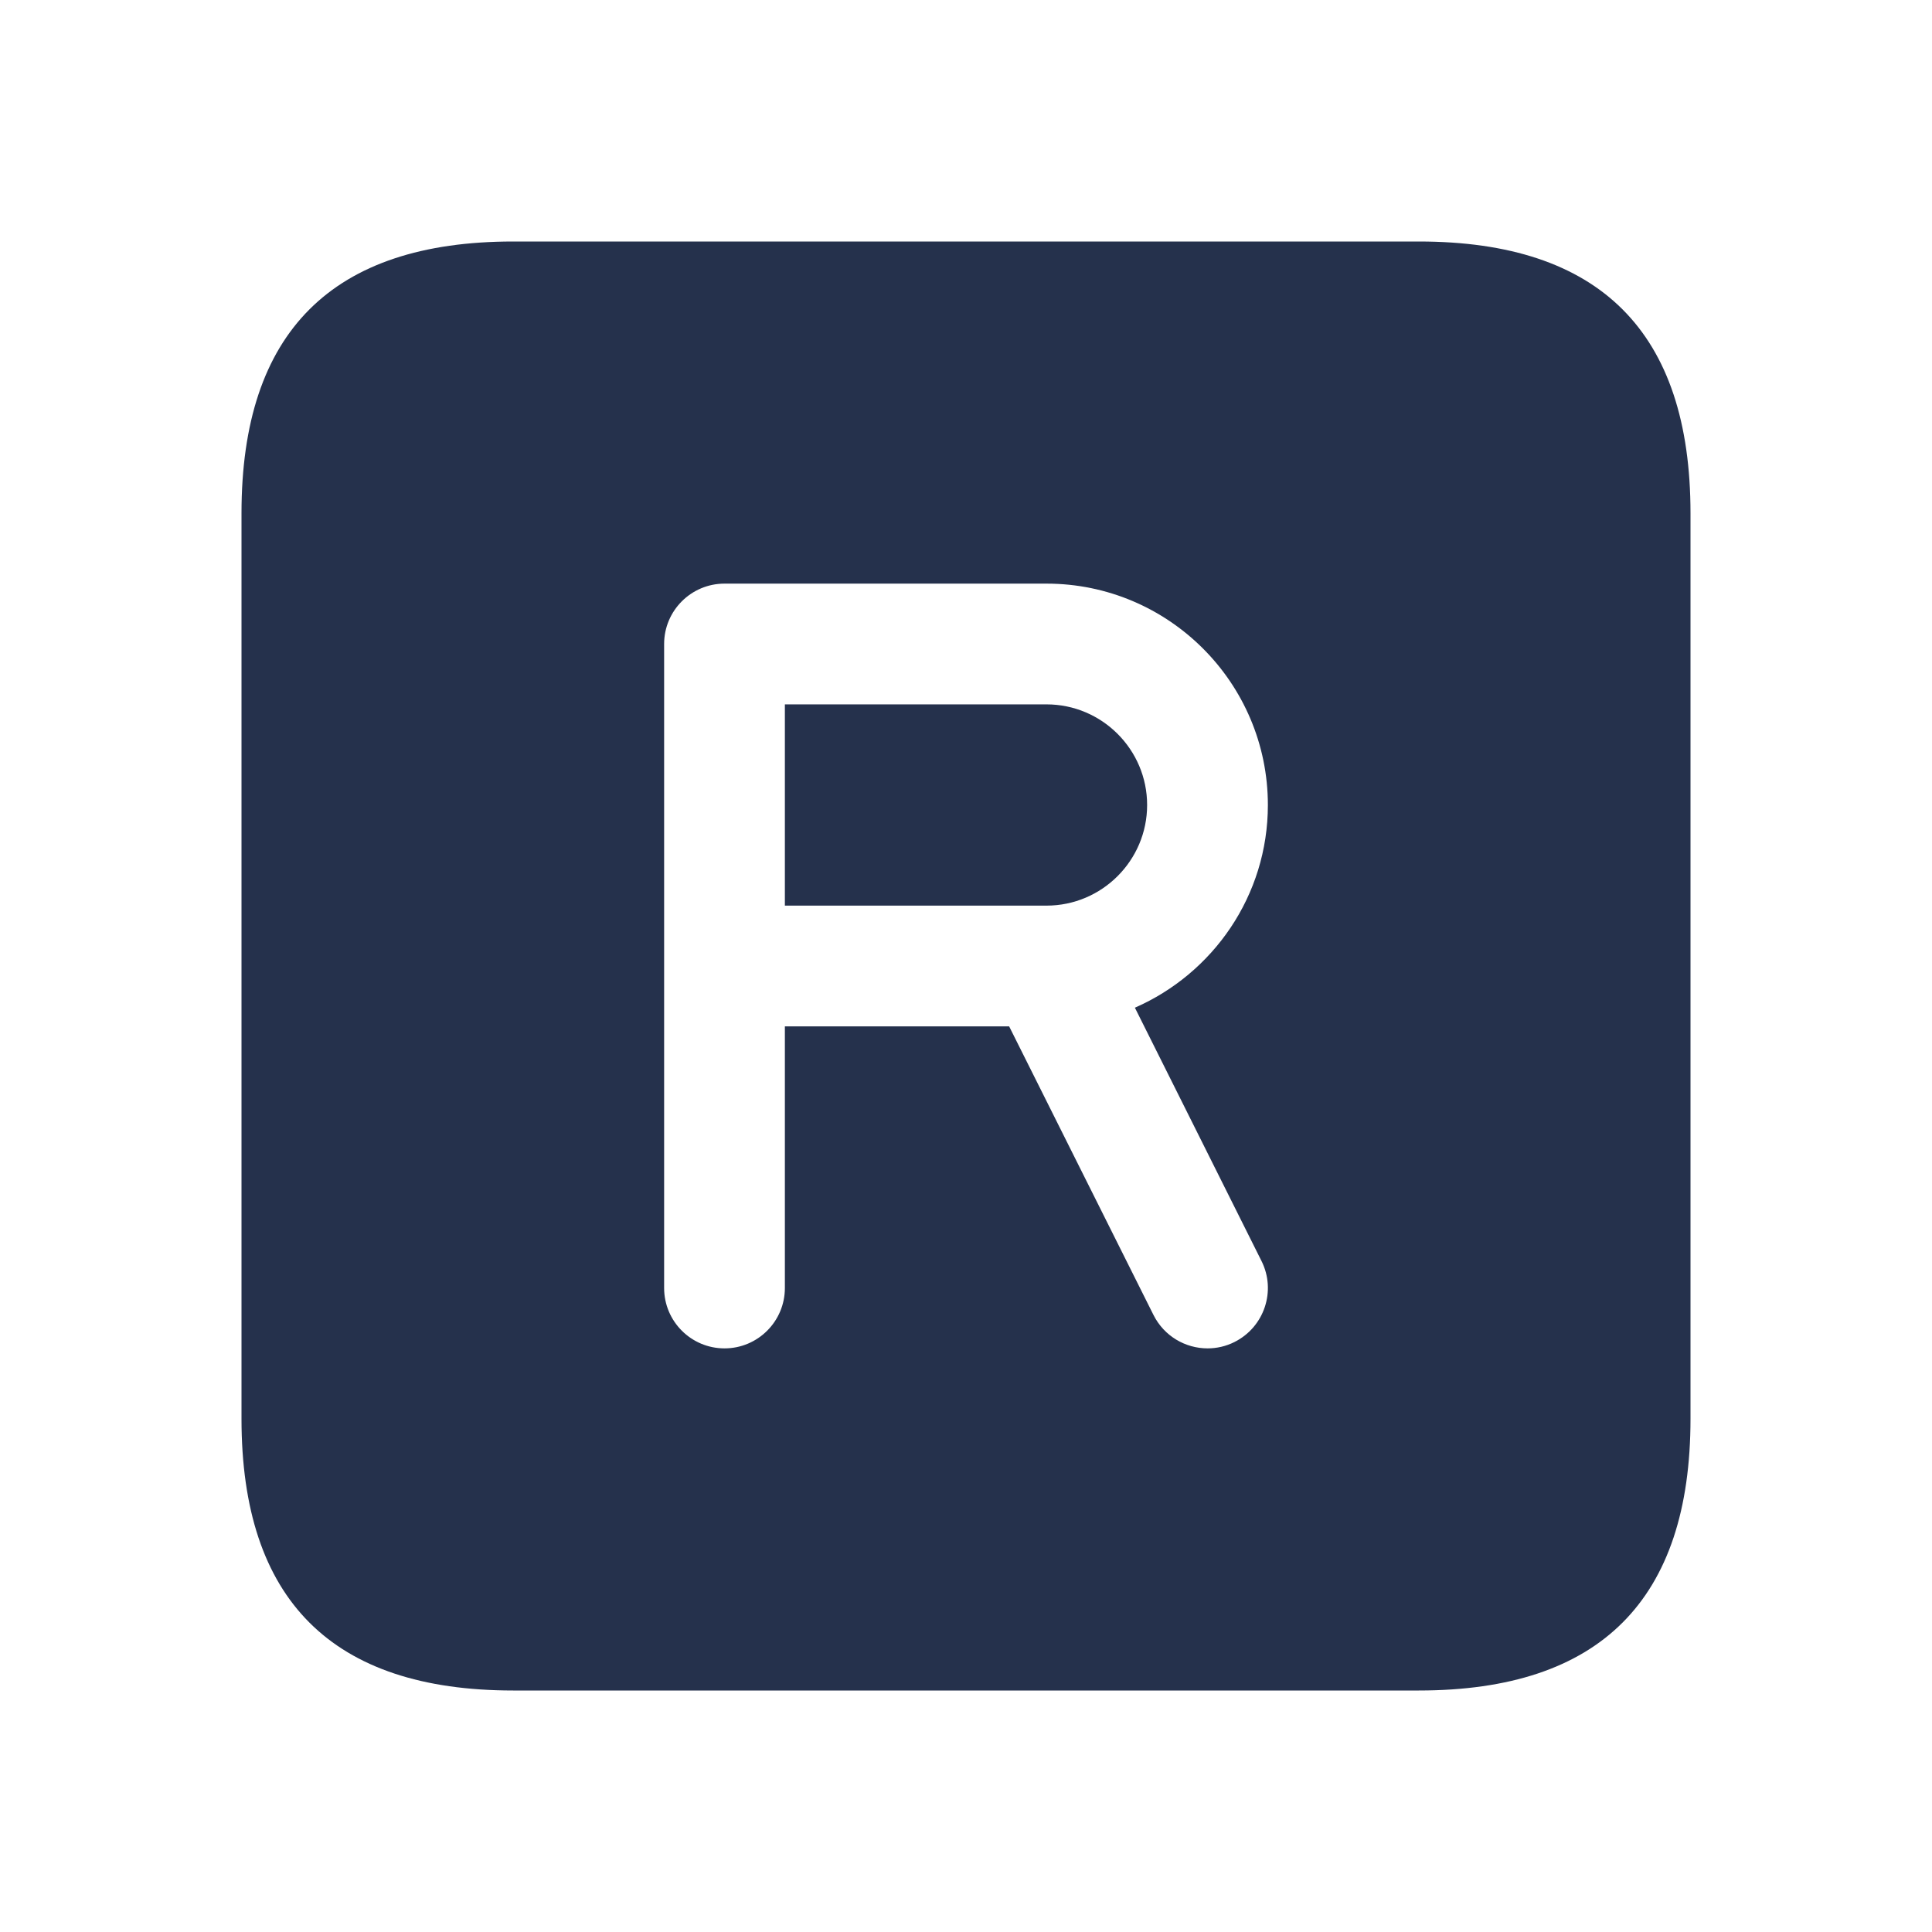 <svg width="24" height="24" viewBox="0 0 24 24" fill="none" xmlns="http://www.w3.org/2000/svg">
<path d="M14.25 10C14.25 10.689 13.689 11.25 13 11.25H9.75V8.75H13C13.689 8.75 14.25 9.311 14.25 10ZM21 6.375V17.625C21 19.875 19.875 21 17.625 21H6.375C4.125 21 3 19.875 3 17.625V6.375C3 4.125 4.125 3 6.375 3H17.625C19.875 3 21 4.125 21 6.375ZM14.098 12.518C15.069 12.093 15.75 11.126 15.75 10C15.75 8.483 14.517 7.25 13 7.25H9C8.586 7.25 8.25 7.586 8.25 8V16C8.25 16.414 8.586 16.75 9 16.75C9.414 16.75 9.75 16.414 9.75 16V12.75H12.536L14.329 16.335C14.461 16.598 14.725 16.75 15.001 16.75C15.113 16.75 15.228 16.725 15.335 16.671C15.706 16.485 15.856 16.035 15.671 15.665L14.098 12.518Z" fill="#25314C"/>
</svg>
